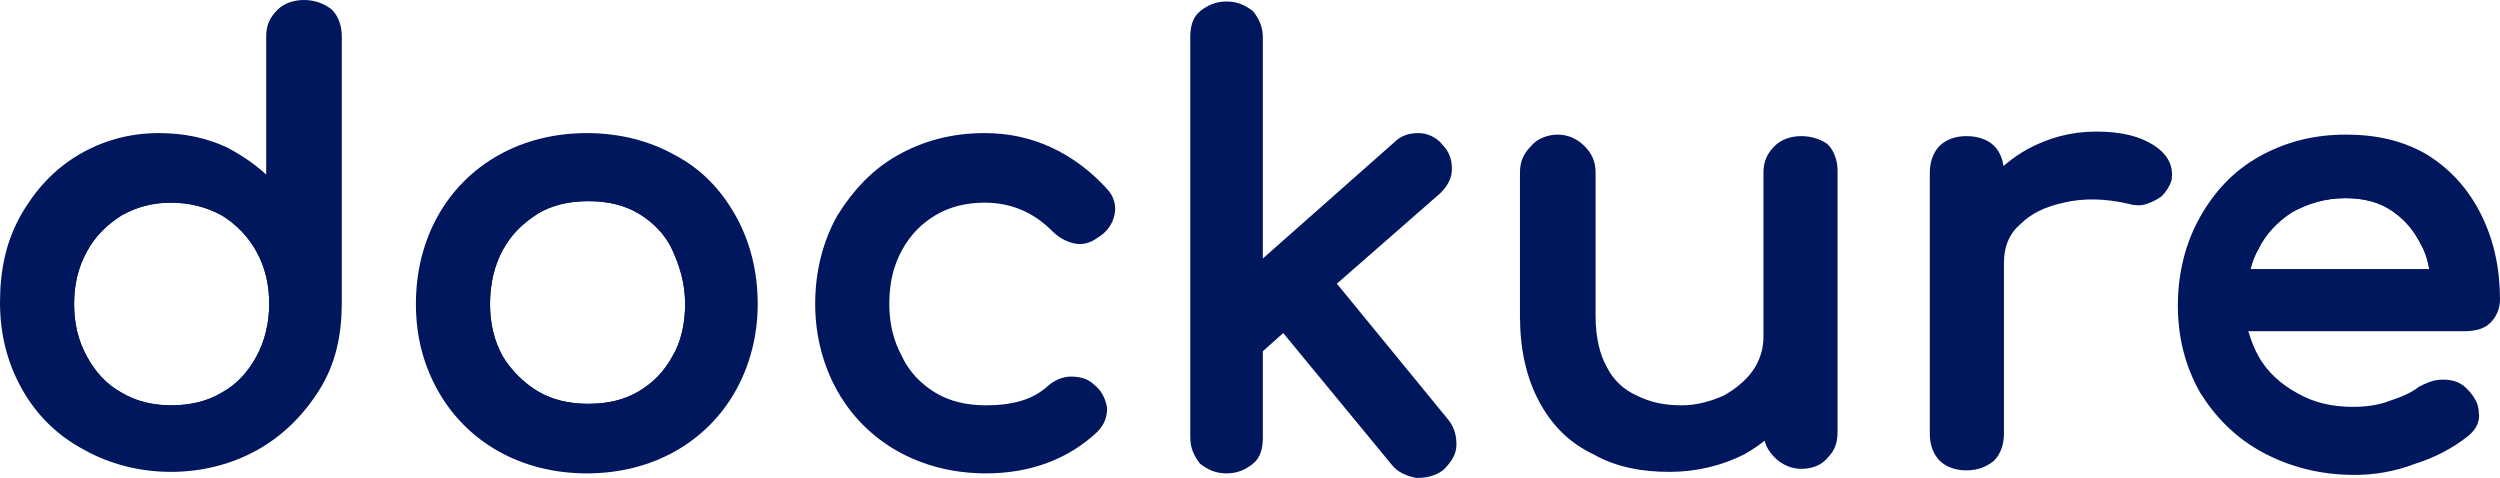<?xml version="1.0" encoding="utf-8"?>
<!-- Generator: Adobe Illustrator 16.0.0, SVG Export Plug-In . SVG Version: 6.00 Build 0)  -->
<!DOCTYPE svg PUBLIC "-//W3C//DTD SVG 1.1//EN" "http://www.w3.org/Graphics/SVG/1.1/DTD/svg11.dtd">
<svg version="1.1" id="Layer_6" xmlns="http://www.w3.org/2000/svg" xmlns:xlink="http://www.w3.org/1999/xlink" x="0px" y="0px"
	 width="165.3px" height="31.6px" viewBox="9.2 137.4 165.3 31.6" style="enable-background:new 9.2 137.4 165.3 31.6;"
	 xml:space="preserve">
<style type="text/css">
<![CDATA[
	.st0{fill:#00175E;stroke:#00175E;stroke-miterlimit:10;}
	.st1{fill:none;stroke:#00175E;stroke-miterlimit:10;}
]]>
</style>
<g>
	<path class="st1" d="M51.7,151.1c-1-0.6-2.2-0.9-3.6-0.9s-2.6,0.3-3.6,0.9c-1.1,0.7-1.9,1.5-2.5,2.6c-0.6,1.1-0.9,2.4-0.9,3.8
		s0.3,2.6,0.9,3.7c0.6,1,1.5,1.9,2.5,2.5c1,0.6,2.2,0.9,3.6,0.9s2.6-0.3,3.6-0.9c1-0.6,1.8-1.4,2.4-2.5c0.6-1,0.9-2.3,0.9-3.7
		c0-1.5-0.4-2.7-0.9-3.8C53.6,152.6,52.7,151.7,51.7,151.1z"/>
	<path class="st1" d="M24.1,151.2c-1.1-0.6-2.3-0.9-3.6-0.9c-1.3,0-2.4,0.3-3.5,0.9c-1.1,0.7-1.9,1.5-2.5,2.6
		c-0.6,1.1-0.9,2.3-0.9,3.7s0.3,2.6,0.9,3.7c0.6,1.1,1.4,2,2.5,2.6c1,0.6,2.2,0.9,3.5,0.9c1.4,0,2.6-0.3,3.6-0.9
		c1.1-0.6,1.9-1.5,2.5-2.6c0.6-1.1,0.9-2.4,0.9-3.7c0-1.4-0.3-2.6-0.9-3.7S25.1,151.8,24.1,151.2z"/>
	<path class="st1" d="M167.6,150.9c-0.9-0.6-2-0.9-3.3-0.9c-1.5,0-2.7,0.4-3.8,1c-1.1,0.7-1.9,1.6-2.4,2.6c-0.4,0.7-0.6,1.4-0.7,2.1
		h13c-0.1-0.9-0.3-1.7-0.7-2.4C169.2,152.3,168.5,151.5,167.6,150.9z"/>
	<path class="st0" d="M29.3,137.9c-0.6,0-1.1,0.2-1.4,0.5c-0.4,0.4-0.6,0.8-0.6,1.4v10.4c-0.9-1.1-2-1.9-3.3-2.6
		c-1.3-0.6-2.7-0.9-4.3-0.9c-1.9,0-3.6,0.5-5.1,1.4s-2.7,2.2-3.6,3.8c-0.9,1.6-1.3,3.4-1.3,5.5c0,2.1,0.5,3.9,1.4,5.5
		c0.9,1.6,2.2,2.9,3.9,3.8c1.6,0.9,3.5,1.4,5.5,1.4s3.9-0.5,5.5-1.4c1.6-0.9,2.9-2.2,3.9-3.8c1-1.6,1.4-3.4,1.4-5.5v-17.6
		c0-0.6-0.2-1.1-0.5-1.4C30.4,138.1,29.9,137.9,29.3,137.9z M26.6,161.2c-0.6,1.1-1.4,2-2.5,2.6c-1,0.6-2.2,0.9-3.6,0.9
		c-1.3,0-2.5-0.3-3.5-0.9c-1.1-0.6-1.9-1.5-2.5-2.6c-0.6-1.1-0.9-2.3-0.9-3.7s0.3-2.6,0.9-3.7c0.6-1.1,1.4-1.9,2.5-2.6
		c1.1-0.6,2.2-0.9,3.5-0.9c1.3,0,2.5,0.3,3.6,0.9c1,0.6,1.9,1.5,2.5,2.6s0.9,2.3,0.9,3.7C27.5,158.8,27.2,160.1,26.6,161.2z"/>
	<path class="st0" d="M53.6,148.1c-1.6-0.9-3.5-1.4-5.6-1.4c-2.1,0-4,0.5-5.6,1.4c-1.6,0.9-2.9,2.2-3.8,3.8
		c-0.9,1.6-1.4,3.5-1.4,5.6s0.5,3.9,1.4,5.5s2.2,2.9,3.8,3.8c1.6,0.9,3.5,1.4,5.6,1.4c2.1,0,4-0.5,5.6-1.4s2.9-2.2,3.8-3.8
		c0.9-1.6,1.4-3.5,1.4-5.5c0-2.1-0.5-4-1.4-5.6C56.5,150.3,55.3,149,53.6,148.1z M54.1,161.2c-0.6,1.1-1.4,1.9-2.4,2.5
		c-1,0.6-2.2,0.9-3.6,0.9s-2.6-0.3-3.6-0.9c-1-0.6-1.9-1.5-2.5-2.5c-0.6-1.1-0.9-2.3-0.9-3.7s0.3-2.7,0.9-3.8
		c0.6-1.1,1.4-1.9,2.5-2.6c1-0.6,2.2-0.9,3.6-0.9s2.6,0.3,3.6,0.9s1.9,1.5,2.4,2.6c0.5,1.1,0.9,2.3,0.9,3.8
		C55,158.9,54.7,160.2,54.1,161.2z"/>
	<path class="st0" d="M78.5,147.6c-1.3-0.6-2.7-0.9-4.2-0.9c-2.1,0-3.9,0.5-5.5,1.4c-1.6,0.9-2.8,2.2-3.8,3.8
		c-0.9,1.6-1.4,3.5-1.4,5.6c0,2,0.5,3.9,1.4,5.5c0.9,1.6,2.2,2.9,3.8,3.8c1.6,0.9,3.5,1.4,5.6,1.4c2.8,0,5.2-0.9,7-2.6
		c0.4-0.4,0.5-0.8,0.5-1.2c-0.1-0.5-0.3-0.9-0.7-1.2c-0.3-0.3-0.7-0.4-1.2-0.4c-0.4,0-0.9,0.2-1.3,0.6c-0.6,0.5-1.2,0.8-1.9,1
		c-0.7,0.2-1.5,0.3-2.4,0.3c-1.4,0-2.6-0.3-3.6-0.9s-1.9-1.5-2.4-2.6c-0.6-1.1-0.9-2.3-0.9-3.7c0-1.5,0.3-2.7,0.9-3.8
		c0.6-1.1,1.4-1.9,2.4-2.5c1-0.6,2.2-0.9,3.5-0.9c1.9,0,3.5,0.7,4.8,2c0.4,0.4,0.8,0.6,1.2,0.7c0.4,0.1,0.8,0,1.2-0.3
		c0.5-0.3,0.8-0.7,0.9-1.2c0.1-0.4,0-0.9-0.4-1.3C81,149.1,79.8,148.2,78.5,147.6z"/>
	<path class="st0" d="M96.9,156.1l7.2-6.3c0.4-0.4,0.6-0.8,0.6-1.2c0-0.5-0.1-0.9-0.5-1.3c-0.3-0.4-0.8-0.6-1.2-0.6
		c-0.5,0-0.9,0.1-1.3,0.5l-9.5,8.4v-15.7c0-0.6-0.2-1-0.5-1.4c-0.4-0.3-0.8-0.5-1.4-0.5c-0.6,0-1,0.2-1.4,0.5
		c-0.4,0.3-0.5,0.8-0.5,1.4v26.4c0,0.6,0.2,1,0.5,1.4c0.4,0.3,0.8,0.5,1.4,0.5c0.6,0,1-0.2,1.4-0.5c0.4-0.3,0.5-0.8,0.5-1.4v-5.9
		l1.9-1.7l7.5,9.1c0.3,0.4,0.8,0.6,1.3,0.7c0.5,0,1-0.1,1.4-0.4c0.4-0.4,0.7-0.8,0.7-1.3s-0.1-0.9-0.4-1.3L96.9,156.1z"/>
	<path class="st0" d="M128.3,146.9c-0.6,0-1.1,0.2-1.4,0.5c-0.4,0.4-0.6,0.8-0.6,1.4v10.9c0,0.9-0.3,1.8-0.8,2.5
		c-0.5,0.7-1.2,1.3-2.1,1.8c-0.9,0.4-1.9,0.7-3,0.7c-1.2,0-2.2-0.2-3.2-0.7c-0.9-0.4-1.7-1.1-2.2-2.1c-0.5-0.9-0.8-2.1-0.8-3.6v-9.5
		c0-0.6-0.2-1-0.6-1.4c-0.4-0.4-0.9-0.6-1.4-0.6s-1.1,0.2-1.4,0.6c-0.4,0.4-0.6,0.8-0.6,1.4v9.5c0,2.1,0.4,3.9,1.2,5.4
		s1.9,2.6,3.4,3.3c1.4,0.8,3,1.1,4.8,1.1c1.7,0,3.3-0.4,4.7-1.1c0.7-0.4,1.4-0.9,2-1.5v0.4c0,0.6,0.2,1,0.6,1.4
		c0.4,0.4,0.9,0.6,1.4,0.6c0.6,0,1.1-0.2,1.4-0.6c0.4-0.4,0.5-0.8,0.5-1.4v-17.2c0-0.6-0.2-1.1-0.5-1.4
		C129.4,147.1,128.9,146.9,128.3,146.9z"/>
	<path class="st0" d="M151.3,147.4c-0.8-0.5-1.9-0.8-3.5-0.8c-1.6,0-3,0.4-4.3,1.1c-0.9,0.5-1.6,1.1-2.3,1.8v-0.7
		c0-0.6-0.2-1.1-0.5-1.4c-0.3-0.3-0.8-0.5-1.5-0.5c-0.6,0-1.1,0.2-1.4,0.5c-0.3,0.3-0.5,0.8-0.5,1.4v17.3c0,0.6,0.2,1.1,0.5,1.4
		c0.3,0.3,0.8,0.5,1.4,0.5c0.7,0,1.1-0.2,1.5-0.5c0.3-0.3,0.5-0.8,0.5-1.4v-11.3c0-1.2,0.4-2.2,1.2-2.9c0.8-0.8,1.8-1.3,3.2-1.6
		c1.3-0.3,2.8-0.3,4.5,0.1c0.3,0.1,0.7,0.1,0.9,0c0.3-0.1,0.5-0.2,0.8-0.4c0.2-0.2,0.4-0.5,0.5-0.8
		C152.4,148.5,152.1,147.9,151.3,147.4z"/>
	<path class="st0" d="M173.5,158.4c0.3-0.3,0.5-0.7,0.5-1.2c0-2-0.4-3.8-1.2-5.4s-1.9-2.8-3.3-3.7c-1.5-0.9-3.2-1.3-5.2-1.3
		c-2.1,0-3.9,0.5-5.5,1.4c-1.6,0.9-2.8,2.2-3.7,3.8s-1.4,3.5-1.4,5.6s0.5,3.9,1.4,5.5c1,1.6,2.3,2.9,4,3.8c1.7,0.9,3.6,1.4,5.8,1.4
		c1.2,0,2.5-0.2,3.8-0.7c1.3-0.4,2.4-1,3.3-1.7c0.4-0.3,0.7-0.7,0.6-1.2c0-0.5-0.3-0.9-0.7-1.3c-0.3-0.3-0.7-0.4-1.2-0.4
		s-0.9,0.2-1.3,0.4c-0.5,0.4-1.2,0.7-2.1,1c-0.8,0.3-1.7,0.4-2.5,0.4c-1.5,0-2.8-0.3-4-1c-1.1-0.6-2.1-1.5-2.7-2.6
		c-0.4-0.7-0.7-1.6-0.9-2.4h14.9C172.7,158.8,173.2,158.7,173.5,158.4z M157.4,155.7c0.1-0.7,0.3-1.4,0.7-2.1c0.5-1,1.3-1.9,2.4-2.6
		c1.1-0.6,2.3-1,3.8-1c1.3,0,2.4,0.3,3.3,0.9c0.9,0.6,1.6,1.4,2.1,2.4c0.4,0.7,0.6,1.5,0.7,2.4H157.4z"/>
</g>
</svg>
